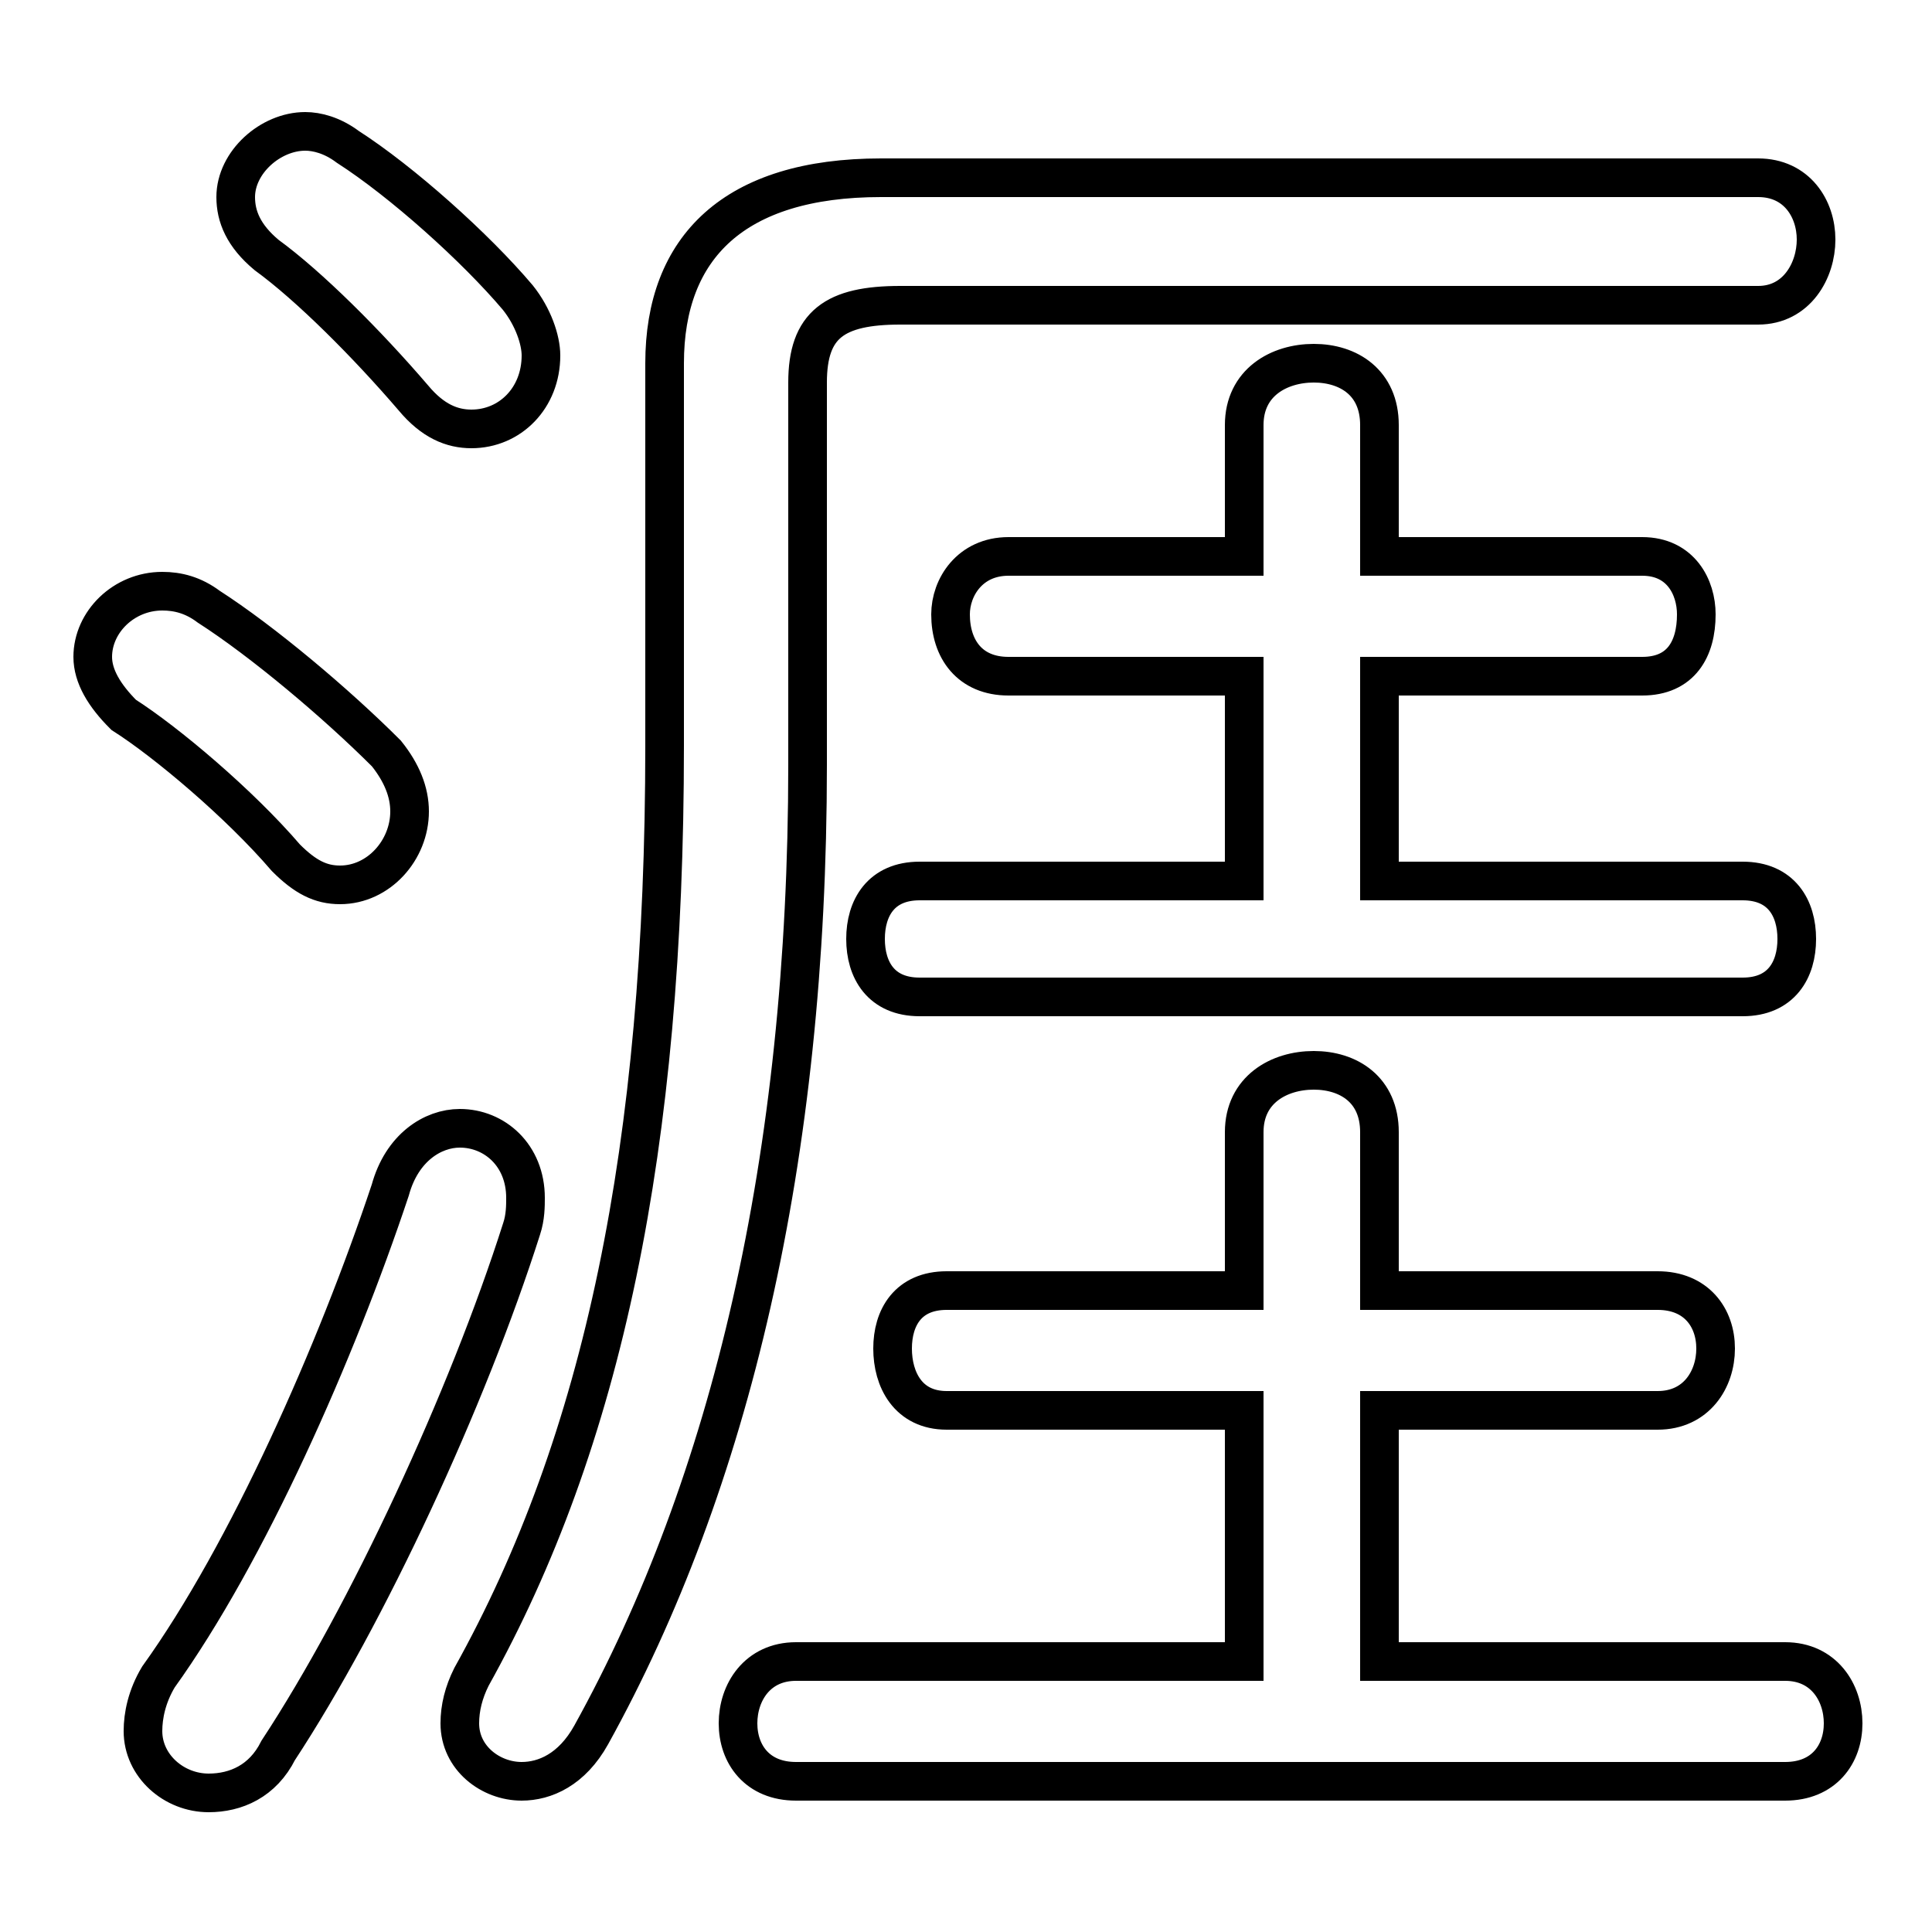 <svg xmlns="http://www.w3.org/2000/svg" viewBox="0 -44.0 50.0 50.0">
    <rect x="0" y="-44.0" width="50.0" height="50.0" fill="#808080" stroke="none"/>
    <g transform="scale(1, -1)">
        <!-- ボディの枠 -->
        <rect x="0" y="-6.0" width="50.0" height="50.0"
            stroke="white" fill="white"/>
        <!-- グリフ座標系の原点 -->
        <circle cx="0" cy="0" r="5" fill="white"/>
        <!-- グリフのアウトライン -->
        <g style="fill:none;stroke:#000000;stroke-width:1;">
<path d="M 9.0 40.2 C 8.6 40.5 8.2 40.6 7.9 40.6 C 7.0 40.6 6.1 39.8 6.1 38.9 C 6.1 38.4 6.3 37.9 6.9 37.4 C 8.0 36.6 9.5 35.1 10.7 33.7 C 11.2 33.1 11.7 32.9 12.2 32.9 C 13.2 32.9 14.0 33.7 14.0 34.8 C 14.0 35.2 13.8 35.8 13.4 36.3 C 12.3 37.6 10.4 39.3 9.0 40.2 Z M 5.4 28.3 C 5.0 28.6 4.6 28.7 4.2 28.7 C 3.2 28.7 2.4 27.9 2.4 27.0 C 2.4 26.5 2.7 26.0 3.2 25.5 C 4.3 24.8 6.2 23.2 7.4 21.8 C 7.9 21.3 8.3 21.1 8.8 21.1 C 9.8 21.1 10.6 22.0 10.6 23.0 C 10.6 23.5 10.4 24.0 10.0 24.5 C 8.7 25.8 6.8 27.4 5.4 28.3 Z M 10.1 13.2 C 8.7 9.0 6.4 3.8 4.1 0.6 C 3.8 0.1 3.7 -0.4 3.7 -0.8 C 3.7 -1.7 4.5 -2.4 5.4 -2.4 C 6.1 -2.4 6.8 -2.1 7.2 -1.3 C 9.5 2.2 12.1 7.8 13.5 12.2 C 13.6 12.5 13.6 12.8 13.6 13.0 C 13.6 14.1 12.8 14.8 11.9 14.8 C 11.2 14.8 10.4 14.3 10.1 13.2 Z M 45.5 36.1 C 46.5 36.1 47.0 37.0 47.0 37.8 C 47.0 38.6 46.5 39.4 45.5 39.4 L 22.8 39.4 C 19.0 39.4 17.2 37.6 17.2 34.6 L 17.2 24.7 C 17.2 14.3 15.6 6.7 12.2 0.6 C 12.0 0.2 11.9 -0.2 11.9 -0.6 C 11.9 -1.5 12.7 -2.1 13.5 -2.1 C 14.1 -2.1 14.8 -1.8 15.3 -0.9 C 18.9 5.6 20.9 14.0 20.9 24.2 L 20.9 34.1 C 20.9 35.6 21.6 36.1 23.3 36.1 Z M 35.7 21.2 L 35.7 26.5 L 42.5 26.5 C 43.5 26.5 43.9 27.2 43.9 28.1 C 43.9 28.8 43.5 29.6 42.5 29.6 L 35.7 29.6 L 35.7 33.0 C 35.7 34.1 34.9 34.6 34.0 34.6 C 33.1 34.6 32.2 34.1 32.2 33.0 L 32.2 29.6 L 26.1 29.6 C 25.1 29.6 24.6 28.8 24.6 28.1 C 24.6 27.2 25.1 26.5 26.1 26.5 L 32.2 26.5 L 32.2 21.2 L 23.8 21.2 C 22.8 21.2 22.4 20.5 22.4 19.7 C 22.4 18.9 22.8 18.2 23.8 18.2 L 45.1 18.2 C 46.1 18.2 46.5 18.9 46.5 19.7 C 46.5 20.5 46.1 21.2 45.1 21.2 Z M 35.7 1.0 L 35.7 7.5 L 42.9 7.5 C 43.9 7.5 44.4 8.3 44.4 9.1 C 44.4 9.9 43.9 10.6 42.9 10.6 L 35.7 10.6 L 35.7 14.7 C 35.7 15.8 34.9 16.3 34.0 16.3 C 33.1 16.3 32.2 15.8 32.2 14.7 L 32.2 10.6 L 24.5 10.6 C 23.5 10.6 23.1 9.9 23.1 9.1 C 23.1 8.3 23.5 7.5 24.5 7.5 L 32.2 7.5 L 32.2 1.0 L 20.6 1.0 C 19.6 1.0 19.1 0.2 19.1 -0.6 C 19.1 -1.4 19.6 -2.1 20.6 -2.1 L 46.2 -2.1 C 47.2 -2.1 47.7 -1.4 47.7 -0.6 C 47.7 0.2 47.2 1.0 46.2 1.0 Z"/>
</g>
</g>
</svg>